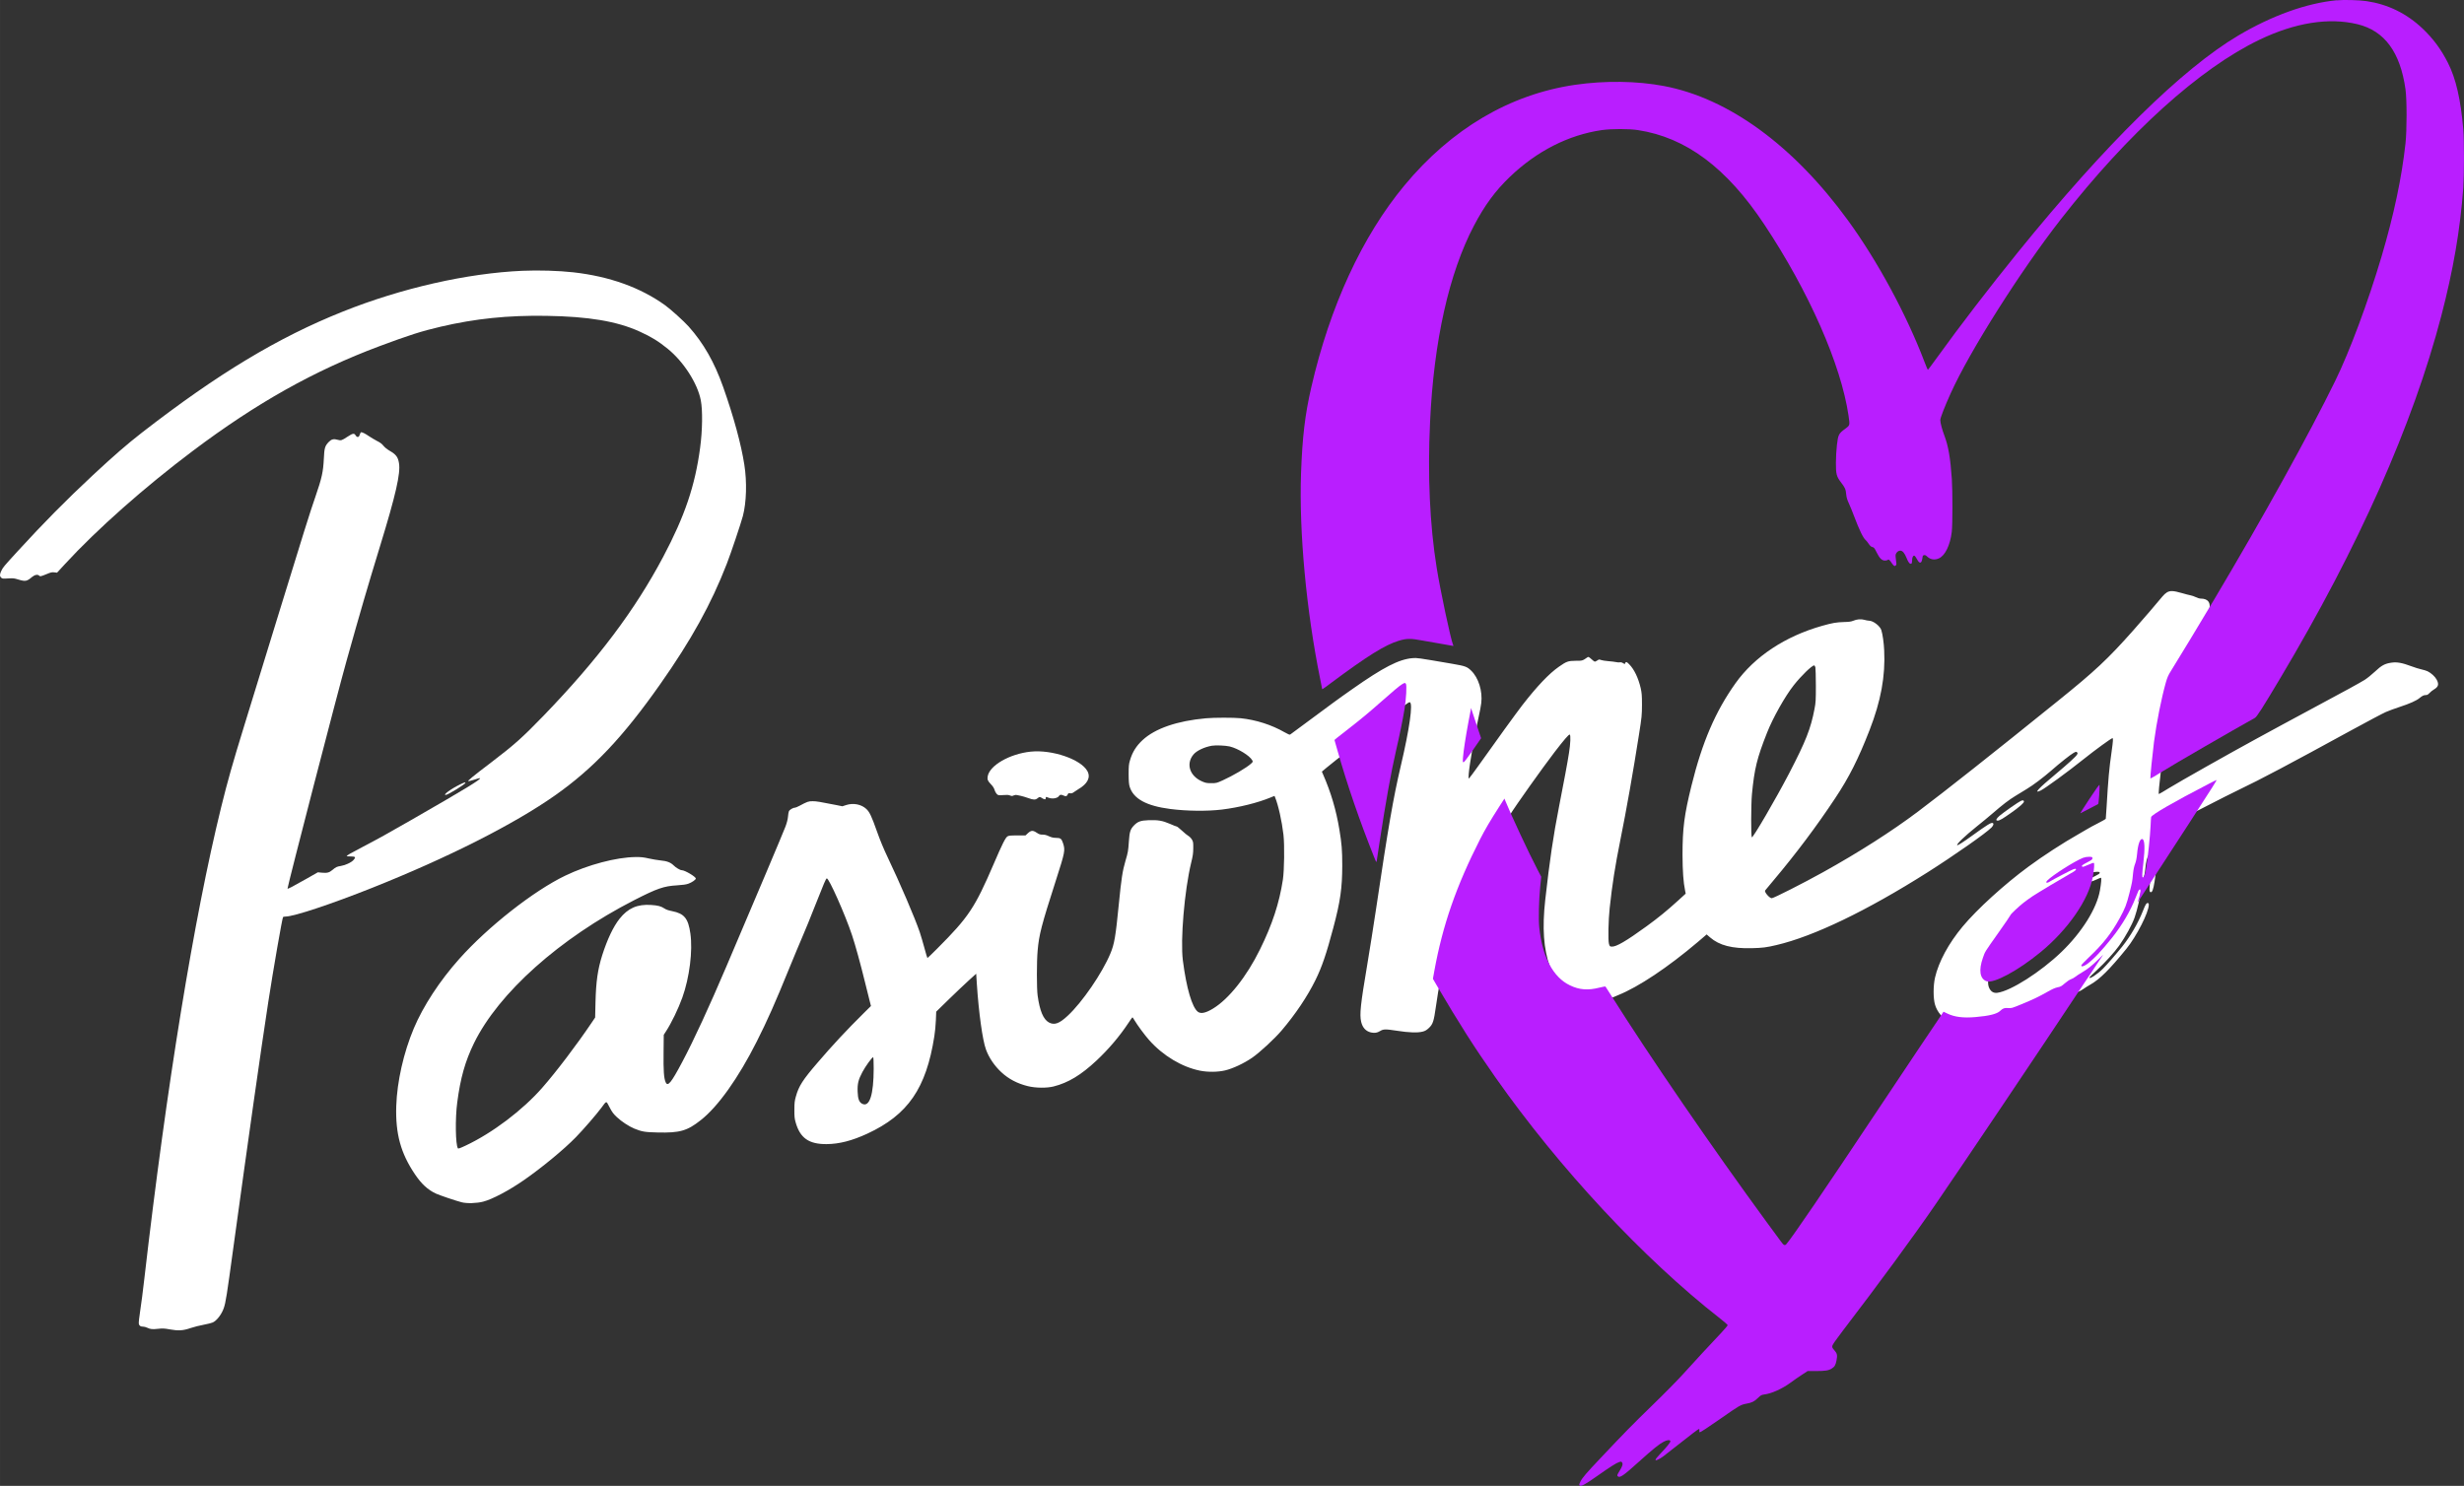 <svg width="800" height="482.52" version="1.0" viewBox="0 0 640 386.02" xmlns="http://www.w3.org/2000/svg">
 <rect x="0" y="0" width="640" height="386.02" fill="#333333" stroke="none"/>
 <link href="" rel="stylesheet" type="text/css"/>
 <style type="text/css"/>
 <g transform="matrix(.015 0 0 -.014 -.019 386.93)" fill="#fff">
  <path d="m9050 22613c-959-45-2094-321-3110-756-1125-481-2169-1156-3480-2246-260-217-488-429-851-791-468-468-852-884-1310-1420-234-275-244-287-273-350-31-67-33-103-5-131 20-20 28-21 119-15 88 6 105 4 175-19 126-41 151-36 242 47 46 41 99 51 123 23 15-18 27-15 134 32 67 30 86 35 127 30l48-6 139 162c552 643 1379 1427 2212 2098 1107 892 2103 1490 3235 1944 500 200 729 279 1055 360 604 151 1166 213 1830 202 733-12 1227-101 1616-291 202-98 328-181 489-322 274-239 514-639 571-953 34-185 29-564-12-886-88-704-265-1263-639-2020-490-991-1130-1902-2064-2940-374-414-509-544-918-878-321-261-411-341-392-345 9-1 55 11 103 28s92 30 98 28c35-12-259-204-1189-776-436-268-543-331-828-492-237-133-298-170-289-179 3-3 36-6 72-6 80 0 89-15 42-69-39-44-136-93-215-107-73-13-87-20-148-75-56-50-90-59-185-50l-67 7-195-119c-252-153-330-196-330-183 0 50 871 3654 1021 4223 248 947 358 1350 580 2128 274 957 359 1357 329 1544-18 115-50 160-169 234-36 22-80 61-100 88-26 35-58 61-111 89-41 23-104 63-140 89-70 52-125 80-140 71-5-3-14-24-20-45-14-51-46-55-72-10-24 43-48 38-138-25-102-72-114-76-172-58-67 22-108 11-153-39-67-74-78-112-86-308-11-247-35-364-145-705-92-283-208-680-657-2245-217-756-478-1665-580-2020-198-688-284-1013-396-1500-471-2052-945-5167-1331-8755-22-209-54-474-71-590-17-115-28-224-24-242 7-37 29-53 75-53 17 0 47-8 68-19 57-29 90-33 191-21 81 9 106 8 204-11 149-29 229-23 362 26 55 20 155 47 222 60s139 33 161 44c69 35 152 152 188 265 35 110 50 214 169 1146 260 2028 471 3622 601 4530 84 588 244 1574 257 1582 7 4 27 8 45 8 143 1 783 228 1500 534 1308 558 2452 1178 3160 1711 665 501 1181 1085 1824 2065 540 822 884 1489 1154 2235 70 192 248 760 279 888 62 255 72 632 25 952-55 379-183 884-366 1440-152 461-341 816-599 1125-87 103-303 312-405 392-427 330-963 537-1593 613-253 30-596 41-877 28z"/>
  <path d="m37525 16646c-22-14-58-48-80-78-69-92-353-446-504-628-445-537-663-755-1301-1306-1126-974-1957-1678-2425-2055-451-364-1028-759-1645-1126-341-203-856-483-889-483-39 0-131 115-115 143 4 7 71 93 149 192 388 494 741 998 1061 1515 243 390 406 738 599 1270 197 543 275 1e3 253 1480-6 140-26 294-49 374-22 77-142 176-215 176-16 0-51 7-79 16-59 18-129 12-195-18-34-15-72-21-160-23-129-4-200-17-375-70-642-194-1171-570-1501-1065-348-524-577-1093-763-1902-125-541-155-791-155-1283 1-301 15-513 45-666l10-54-128-125c-200-195-342-319-551-482-352-274-526-382-602-376-33 3-36 6-48 53-17 64-10 441 13 665 42 424 95 786 185 1263 106 562 221 1263 322 1952 49 331 51 361 52 555 0 174-4 220-22 308-42 192-114 352-200 444-35 38-48 46-58 37-8-6-14-18-14-26 0-11-7-9-31 7-21 15-39 21-58 17-15-3-45-1-67 5-21 5-82 13-134 17-52 5-109 14-127 22-30 12-35 11-62-9-17-12-36-22-43-22s-34 21-60 47c-36 35-52 45-62 38-94-70-91-69-209-69-132-1-160-12-291-110-172-129-374-356-632-711-104-144-467-681-768-1136-79-119-149-220-156-224-11-7-12 10-6 82 14 183 99 705 172 1058 20 93 40 209 45 257 25 220-48 471-175 601-72 75-100 85-331 128-604 111-608 111-684 104-234-20-506-170-1041-573-118-88-268-203-332-254-275-218-734-582-746-591-8-7-37 6-96 42-228 140-495 231-761 261-118 13-463 13-601-1-499-48-879-188-1097-404-110-109-178-225-219-377-20-72-23-106-23-258 1-138 5-188 19-235 66-221 290-352 701-409 283-39 637-44 894-11 297 39 624 126 848 226l64 28 10-27c56-145 118-444 145-695 20-189 14-660-10-832-62-434-182-829-396-1294-230-503-540-921-814-1099-124-81-209-101-260-61-102 80-200 438-262 954-45 378 27 1293 143 1810 30 130 37 181 37 275 1 105-1 119-24 160-14 25-41 54-59 65-19 11-69 55-112 98-43 42-83 77-90 77s-60 22-119 50c-129 60-208 74-370 68-138-6-187-25-254-99-60-67-76-118-86-284-13-196-15-208-60-372-51-186-71-325-115-803-55-601-77-740-146-916-142-365-488-906-739-1155-146-146-232-179-326-124-96 57-159 216-195 500-17 128-17 629 0 830 24 299 65 468 316 1305 159 530 164 559 124 691-26 85-43 99-124 99-46 1-74 8-120 30-42 22-74 30-110 30-43 0-60 6-101 35-67 48-97 46-152-7l-43-43h-142c-118 0-147-3-169-17-36-23-93-146-238-508-328-818-435-990-977-1572-91-98-169-178-172-178s-26 80-50 178c-24 97-62 233-83 302-84 265-342 910-558 1395-69 155-129 311-185 480-90 273-126 355-182 411-86 87-227 116-349 73l-66-23-106 23c-283 60-342 71-408 71-75 0-90-6-234-88-30-17-63-32-73-32-34 0-94-39-105-67-6-15-13-62-16-103-4-48-20-115-45-185-34-98-528-1352-1021-2590-299-752-562-1364-763-1770-196-396-253-470-290-377-30 74-39 217-35 552l3 325 36 60c96 157 216 423 286 632 124 371 182 867 139 1188-37 280-105 370-315 415-65 14-104 28-135 50-57 41-113 57-232 65-238 16-398-59-544-256-108-145-213-383-300-675-79-270-108-488-117-878l-6-280-60-95c-255-406-614-913-856-1208-339-415-862-839-1324-1072-101-51-130-62-137-51-41 67-48 555-11 850 55 454 138 766 290 1100 426 933 1484 1946 2774 2654 398 218 514 261 742 275 101 7 155 15 195 30 60 22 130 74 130 96 0 34-190 155-244 155-28 0-101 47-141 90-50 53-116 81-224 91-53 6-145 22-206 37-91 22-131 27-230 26-332-4-823-143-1215-345-548-282-1339-948-1835-1544-340-408-624-874-788-1290-177-451-290-986-304-1441-15-516 77-876 325-1269 115-181 222-286 362-356 66-32 337-131 445-161 90-25 262-20 375 12 158 44 447 208 705 400 303 225 691 567 897 794 128 140 357 423 442 546 96 138 81 136 142 12 44-90 65-122 127-184 81-82 208-171 302-213 130-57 185-67 401-72 386-10 515 29 750 229 299 251 651 782 968 1456 186 394 321 721 565 1364 83 216 185 481 229 588s141 362 215 565c159 431 189 507 205 513 35 11 320-675 437-1053 58-186 146-529 224-870 33-143 70-302 82-352l22-93-119-126c-302-320-544-598-806-926-254-316-325-434-374-623-23-86-27-122-27-250-1-126 3-164 22-235 77-291 229-405 536-403 219 2 440 63 705 194 703 349 1019 840 1160 1804 12 77 24 212 27 300l6 160 215 225c119 124 274 282 346 352l131 127 12-197c32-523 98-1035 157-1208 52-154 148-305 267-423 125-125 278-211 458-258 134-36 328-38 447-6 254 69 475 212 744 482 209 210 400 451 551 696 35 58 67 105 70 105s18-23 33-51c51-93 182-283 258-374 240-289 568-499 883-566 135-28 305-26 431 6 134 34 327 131 469 236 132 98 386 350 507 502 240 302 449 635 588 938 113 246 190 489 310 974 121 487 153 732 154 1150 0 284-9 408-50 670-55 358-145 687-282 1022l-21 52 82 74c107 96 191 166 502 417 207 167 265 217 578 504 217 198 341 300 361 293 58-19-5-493-158-1189-128-585-215-1122-426-2643-45-319-114-791-155-1050-114-723-133-910-104-1047 24-110 81-177 171-199 62-14 105-8 155 25 60 39 92 40 292 7 213-36 365-41 452-15 41 12 66 28 106 69 67 69 83 124 118 390 14 110 32 236 40 280s26 145 41 225c139 770 355 1423 733 2216 109 231 183 367 334 614 55 91 117 194 137 230 98 171 558 864 773 1165 161 224 244 328 260 322 19-6 13-172-13-342-24-170-92-557-173-1e3 -97-527-162-996-238-1725-54-520-29-912 81-1241 82-246 202-422 366-535 110-75 280-121 413-111 75 6 255 48 289 67 9 5 60 28 112 51 355 153 860 514 1380 986l154 141 58-54c162-150 382-211 727-201 184 5 251 14 424 58 646 162 1562 635 2611 1346 471 320 1026 737 1115 838 33 38 40 72 17 81-27 11-96-35-356-236-153-119-249-184-257-176-18 17 127 166 342 351 83 71 200 174 260 230 196 181 288 256 405 333 63 41 153 100 200 131 114 74 279 208 415 334 158 149 342 304 393 334 39 23 45 24 59 11 13-14 13-19 0-44-18-35-161-174-362-354-314-280-398-378-266-311 74 38 468 346 736 576 209 179 486 395 506 395 14 0 11-51-15-250-43-321-58-503-87-1030-6-113-13-210-14-216-2-6-63-44-137-84-73-40-151-85-173-100s-98-63-170-106c-265-161-596-391-860-599-417-329-885-785-1138-1110-243-312-416-654-479-949-32-150-32-388 1-504 38-134 124-243 272-345 156-107 449-133 764-68 156 32 174 40 227 89l51 47 69-2c60-2 81 2 154 32 212 88 383 171 511 247 98 59 158 87 207 100 60 15 77 24 125 72 33 33 73 61 99 70 24 9 62 30 85 49 23 18 82 58 131 88 158 97 327 277 617 659 177 233 389 679 389 819 0 24-4 31-20 31-23 0-36-22-84-152-84-225-213-462-355-653-104-140-262-334-332-410-99-106-239-204-239-167 0 4 59 66 131 137 141 140 306 335 386 455 111 168 222 385 268 524 47 144 102 402 114 539 8 79 20 140 36 184 17 45 28 103 35 182 11 122 31 213 56 246 13 18 15 18 31 2 28-27 29-182 3-415-24-225-24-265 3-270 26-5 45 49 67 197 27 173 67 582 76 761 4 81 11 151 18 159 34 44 455 294 861 511 127 68 246 133 265 145s129 70 243 129c359 183 897 488 1921 1089 291 170 570 329 620 352 50 24 159 66 241 95 172 60 289 116 343 164 48 43 74 56 111 56 22 0 38 10 63 39 18 21 52 50 75 64 79 50 91 97 47 185-27 55-96 122-156 153-21 11-68 26-105 35-38 8-119 35-180 60-157 63-247 80-341 65-114-17-173-51-287-167-55-55-134-123-175-151-87-58-351-213-805-473-176-100-455-261-620-358-165-96-370-216-455-265-446-260-1347-805-1503-909-99-66-181-117-183-115-16 15 66 729 116 1022 116 678 293 1275 538 1817 73 161 189 468 217 577 34 134-18 211-146 211-20 0-58 12-85 27-27 14-67 29-89 33s-93 24-158 44c-140 43-196 46-252 12zm-6088-1393c4-21 7-173 8-338 0-268-2-314-23-429-65-369-150-600-441-1201-229-471-627-1203-645-1185-16 16-14 617 2 800 43 477 87 669 263 1145 100 272 312 676 461 877 130 177 314 368 354 368 7 0 16-17 21-37zm-10142-1467c145-38 345-170 390-256 14-27 13-30-23-65-76-74-311-222-489-308-106-51-110-52-198-52-81 0-97 4-160 33-213 100-281 325-149 497 54 72 190 141 322 165 66 12 236 4 307-14zm15065-2345c0-13-22-30-72-56-80-41-118-71-118-92 0-27 49-19 132 23 37 19 73 34 79 34 13 0 6-94-17-235-55-336-313-778-668-1144-360-370-875-722-1108-756-62-9-108 18-139 83-82 167 70 571 354 947 74 97 266 296 362 375 130 106 534 370 773 504 126 71 158 96 149 121-14 35-68 10-476-223-74-42-43-3 65 81 105 82 310 221 409 277 96 55 165 80 223 80 44 0 52-3 52-19zm-21230-3633c-1-482-70-715-194-655-57 27-80 90-84 227-5 148 12 222 83 365 53 107 167 275 186 275 5 0 9-88 9-212z"/>
  <path d="m17849 13690c-364-41-712-255-745-459-9-58 1-85 55-145 34-37 54-71 65-108 8-30 27-64 40-77 23-22 30-23 108-17 63 6 91 4 118-7 31-13 38-13 64 0 17 9 39 12 55 8 14-3 46-10 71-16 24-5 79-23 122-39 95-37 127-38 166-5 37 31 37 31 83-1 40-27 59-25 59 7 0 23 1 23 47 4 66-28 159-11 183 34 13 25 40 27 81 5 37-19 56-13 69 22 9 23 15 26 43 21 24-3 39 2 64 22 17 14 51 38 75 53 162 100 219 221 158 338-112 218-611 401-981 360z"/>
  <path d="m7970 13083c-164-86-316-207-245-195 45 8 335 200 335 222 0 16-14 12-90-27z"/>
  <path d="m34995 12776c-39-17-294-208-369-276-59-55-73-90-33-90 32 0 87 34 228 141 151 114 232 190 227 215-4 23-17 26-53 10z"/>
 </g>
 <g fill="#b91eff" stroke-width="8.189">
  <path d="m606.92 0.067c-7.8 0.748-16.81 3.983-25.551 9.169-14.568 8.638-34.471 28.208-57.168 56.216-7.456 9.211-14.897 18.881-21.098 27.477-1.24 1.719-2.301 3.138-2.346 3.151-0.06 0-0.448-0.902-0.882-2.049-4.662-12.292-12.178-26.174-19.858-36.747-14.15-19.44-30.99-31.746-47.844-34.941-7.008-1.318-15.256-1.433-23.041-0.313-16.944 2.464-32.17 11.447-44.393 26.202-10.938 13.195-19.305 31.346-24.146 52.391-1.644 7.163-2.316 12.865-2.66 22.32-0.538 15.272 1.375 35.787 4.976 53.466 0.254 1.217 0.463 2.32 0.478 2.449 0.016 0.313-0.074 0.374 2.271-1.375 9.518-7.091 14.09-9.942 17.691-11.031 2.077-0.618 3.078-0.618 6.365 0 1.569 0.29 3.855 0.687 5.08 0.888 1.24 0.198 2.361 0.397 2.51 0.443 0.224 0.076 0.239 0 0.119-0.26-0.613-1.432-3.317-14.125-4.258-20.028-1.793-11.189-2.376-23.925-1.718-37.892 0.971-21.002 4.916-38.653 11.416-51.002 2.749-5.243 5.543-9.04 9.264-12.607 6.993-6.719 15.256-10.931 23.907-12.192 2.45-0.359 7.112-0.359 9.414 0 12.507 1.919 23.041 9.784 32.813 24.512 11.595 17.463 19.918 36.36 21.875 49.64 0.374 2.593 0.389 2.522-0.852 3.438-1.703 1.246-1.838 1.532-2.152 4.155-0.15 1.232-0.269 3.309-0.269 4.656-0.015 2.965 0.149 3.582 1.33 5.129 1.046 1.361 1.225 1.776 1.345 3.109 0.074 0.788 0.254 1.404 0.672 2.292 0.314 0.672 0.911 2.149 1.345 3.296 1.39 3.696 2.406 5.787 3.063 6.303 0.149 0.114 0.493 0.542 0.762 0.959 0.374 0.542 0.627 0.756 0.956 0.831 0.418 0.084 0.553 0.26 1.136 1.447 0.762 1.519 1.33 2.063 2.167 2.063 0.284 0 0.598-0.076 0.702-0.175 0.224-0.214 0.478 0 1.076 0.902 0.508 0.733 0.732 0.846 1.046 0.488 0.149-0.175 0.149-0.443 0-1.346-0.104-0.618-0.134-1.275-0.074-1.462 0.179-0.557 0.687-0.988 1.165-0.988 0.613 0 1.136 0.603 1.659 1.906 0.448 1.16 0.837 1.619 1.21 1.49 0.149-0.076 0.224-0.29 0.224-0.733 0-0.86 0.224-1.404 0.568-1.347 0.134 0 0.448 0.427 0.702 0.903 0.672 1.289 1.21 1.189 1.405-0.244 0.074-0.656 0.135-0.756 0.448-0.803 0.224-0.076 0.508 0.084 0.822 0.389 0.837 0.774 1.913 0.946 3.003 0.458 1.629-0.702 2.958-3.453 3.362-6.919 0.224-1.877 0.224-10.587 0.016-13.725-0.389-5.587-0.911-8.538-1.957-11.317-0.553-1.419-1.046-3.31-1.046-3.983 0-0.542 1.165-3.553 2.72-6.977 4.946-10.96 18.14-31.804 28.659-45.27 17.437-22.32 35.966-39.068 51.49-46.532 9.309-4.469 18.05-5.859 25.506-4.054 7.023 1.705 11.102 7.249 12.462 16.92 0.374 2.65 0.374 10.601 0 14.039-0.971 8.911-3.018 18.567-6.231 29.44-3.511 11.818-8.248 24.569-12.043 32.305-6.784 13.854-18.558 35.143-31.408 56.732-3.601 6.06-9.548 15.873-11.236 18.567-0.687 1.075-0.956 1.705-1.33 3.009-1.18 4.212-2.391 10.3-3.078 15.458-0.388 3.038-1.016 9.255-0.941 9.47 0.029 0.084 1.464-0.756 3.183-1.849 2.331-1.49 18.633-10.916 23.952-13.868 0.538-0.298 1.927-2.478 6.634-10.372 20.321-34.096 34.426-65.842 41.793-94.066 3.108-11.919 4.901-22.306 5.723-33.366 0.224-3.18 0.239-12.292 0-15.042-0.673-7.837-1.913-13.237-3.99-17.334-1.779-3.51-3.826-6.29-6.56-8.882-4.184-3.969-9.055-6.347-14.628-7.163-1.927-0.275-5.872-0.389-7.725-0.198z"/>
  <path d="m364.1 177.81c-0.672 0.412-2.361 1.834-5.663 4.756-2.869 2.535-5.2 4.469-8.069 6.69-1.435 1.103-2.869 2.235-3.183 2.493l-0.568 0.488 0.837 2.937c2.48 8.711 5.603 17.822 9.458 27.492 0.598 1.475 0.598 1.475 0.687 0.931 0.045-0.313 0.388-2.564 0.762-5 1.599-10.458 2.988-18.136 4.244-23.567 0.941-4.068 1.718-7.893 2.196-10.745 0.448-2.664 0.643-6.332 0.358-6.661-0.254-0.282-0.284-0.282-1.061 0.183z"/>
  <path d="m382.01 184.43c-0.06 0.275-0.329 1.762-0.628 3.295-0.687 3.696-1.255 7.35-1.375 8.982-0.089 1.161-0.074 1.333 0.135 1.333 0.149 0 1.091-1.232 2.406-3.137l2.152-3.123-1.076-3.209c-0.583-1.762-1.181-3.538-1.3-3.925l-0.224-0.717-0.089 0.504z"/>
  <path d="m573.83 203.57c-9.249 4.785-14.957 8.079-15.091 8.71-0.029 0.16-0.105 1.233-0.149 2.378-0.105 2.393-0.702 8.152-1.106 10.687-0.284 1.748-0.523 2.493-0.867 2.607-0.269 0.076-0.254-0.748 0.104-3.782 0.448-3.84 0.359-5.946-0.239-6.174-0.613-0.214-1.165 1.304-1.39 3.825-0.104 1.131-0.269 1.948-0.523 2.607-0.254 0.641-0.433 1.504-0.538 2.579-0.194 2.091-0.224 2.191-0.911 4.956-0.777 3.08-1.136 3.997-2.57 6.619-2.167 3.94-4.348 6.705-7.964 10.114-1.106 1.046-2.002 1.992-2.002 2.12 0 0.42 0.687 0.244 1.524-0.359 1.748-1.304 3.706-3.367 6.5-6.862 2.57-3.223 4.781-6.977 6.081-10.343 0.702-1.819 0.837-2.092 1.076-2.178 0.329-0.13 0.254 0.846-0.164 2.135-0.209 0.634-0.374 1.175-0.374 1.204 0 0.076 0.224-0.282 0.493-0.717 0.269-0.427 2.854-4.384 5.723-8.797 4.632-7.091 9.428-14.498 13.194-20.386 0.657-1.032 1.165-1.891 1.091-1.877-0.06 0-0.911 0.427-1.898 0.931z"/>
  <path d="m542.78 207.45c-1.375 2.091-2.48 3.825-2.465 3.853 0.029 0 1.061-0.519 2.286-1.175 1.24-0.656 2.301-1.218 2.376-1.246 0.149-0.076 0.448-4.284 0.359-4.928-0.029-0.229-0.747 0.756-2.555 3.496z"/>
  <path d="m389.49 209.44c-2.406 3.753-3.736 6.003-5.05 8.581-6.186 12.163-9.712 22.291-11.879 34.182l-0.374 2.078 0.911 1.576c6.051 10.286 9.742 16.073 15.286 23.982 16.631 23.681 38.431 47.09 58.379 62.691 1.046 0.817 1.927 1.576 1.972 1.69 0.06 0.13-0.643 0.975-1.868 2.264-2.346 2.45-6.47 6.934-9.757 10.558-1.315 1.461-4.841 5.043-7.845 7.951-5.409 5.257-7.277 7.177-13.433 13.695-3.855 4.069-4.886 5.272-5.364 6.275-0.314 0.672-0.329 0.802-0.149 0.974 0.329 0.313 1.524-0.343 4.527-2.478 3.183-2.249 4.991-3.409 5.693-3.624 0.493-0.16 0.583-0.16 0.762 0.084 0.299 0.389 0.149 0.946-0.657 2.25-0.613 1.017-0.657 1.146-0.448 1.346 0.538 0.519 1.419-0.084 5.603-3.868 3.616-3.252 5.245-4.556 6.35-5.114 0.911-0.473 1.644-0.527 1.718-0.13 0.06 0.282-0.897 1.475-2.704 3.367-1.419 1.504-1.539 1.934-0.374 1.346 0.777-0.389 1.151-0.656 4.303-3.166 4.109-3.252 6.037-4.713 6.201-4.713 0.104 0 0.149 0.168 0.104 0.427-0.029 0.244 0 0.427 0.089 0.427 0.239 0 2.182-1.275 5.812-3.811 4.438-3.109 4.871-3.352 6.291-3.61 1.464-0.26 2.062-0.557 3.048-1.519 0.717-0.687 0.897-0.774 1.614-0.874 1.913-0.244 4.647-1.475 6.799-3.051 0.822-0.618 2.167-1.533 2.974-2.063l1.494-0.975h2.167c2.436 0 3.272-0.145 4.079-0.641 0.777-0.488 1.016-0.903 1.255-2.12 0.269-1.333 0.164-1.834-0.568-2.651-0.508-0.557-0.583-0.717-0.523-1.132 0.06-0.328 0.941-1.59 2.69-3.882 9.503-12.421 18.394-24.526 24.236-33.051 6.993-10.171 26.432-39.096 38.028-56.588 2.824-4.254 5.23-7.865 5.364-8.022 0.135-0.16-0.358 0.298-1.106 1.031-1.808 1.777-2.899 2.651-4.393 3.51-0.687 0.404-1.464 0.917-1.733 1.146-0.269 0.214-0.777 0.504-1.121 0.618-0.344 0.114-1.061 0.603-1.599 1.075-0.837 0.733-1.091 0.874-1.868 1.017-0.628 0.13-1.375 0.458-2.63 1.175-2.226 1.26-3.661 1.962-6.814 3.252-2.361 0.974-2.555 1.031-3.332 0.959-1.016-0.099-1.434 0.076-2.122 0.733-0.807 0.788-2.824 1.304-6.365 1.605-3.212 0.282-5.469 0-7.366-0.917l-0.986-0.473-1.061 1.591c-0.583 0.874-2.974 4.427-5.304 7.893-2.331 3.467-7.247 10.845-10.938 16.389-13.941 20.945-21.711 32.348-23.459 34.44-0.463 0.542-0.717 0.427-1.509-0.672-0.359-0.473-1.987-2.707-3.646-4.956-14.046-19.183-30.392-43.008-40.388-58.881-0.762-1.217-1.434-2.264-1.494-2.335-0.06-0.076-0.732 0.076-1.509 0.26-3.003 0.774-5.26 0.618-7.74-0.588-4.348-2.078-7.142-7.364-7.949-15-0.224-2.149-0.105-7.02 0.239-10.558l0.269-2.651-1.001-1.905c-2.152-4.097-6.873-14.212-8.338-17.85l-0.224-0.542-1.27 1.978z"/>
  <path d="m541.01 222.87c-2.196 0.874-7.919 4.527-9.234 5.874-0.613 0.641-0.134 0.802 0.732 0.229 0.687-0.443 5.499-2.965 6.037-3.151 0.299-0.099 0.568-0.145 0.628-0.084 0.209 0.198-0.119 0.504-1.345 1.175-2.167 1.218-8.592 5.057-9.862 5.903-0.672 0.443-1.718 1.204-2.331 1.676-1.24 0.96-3.437 3.037-3.437 3.252 0 0.084-1.39 2.12-3.093 4.527-3.631 5.143-3.496 4.899-4.064 6.561-1.136 3.224-0.792 5.459 0.956 6.089 1.823 0.656 8.143-2.736 13.956-7.507 7.232-5.931 12.626-13.767 13.672-19.799 0.329-1.919 0.418-3.324 0.224-3.438-0.089-0.076-0.762 0.183-1.509 0.519-1.001 0.458-1.375 0.572-1.509 0.443-0.239-0.229 0.045-0.458 1.464-1.189 1.001-0.519 1.195-0.672 1.195-0.975 0-0.328-0.06-0.359-0.822-0.389-0.583 0-1.061 0.076-1.659 0.282z"/>
 </g>
</svg>

